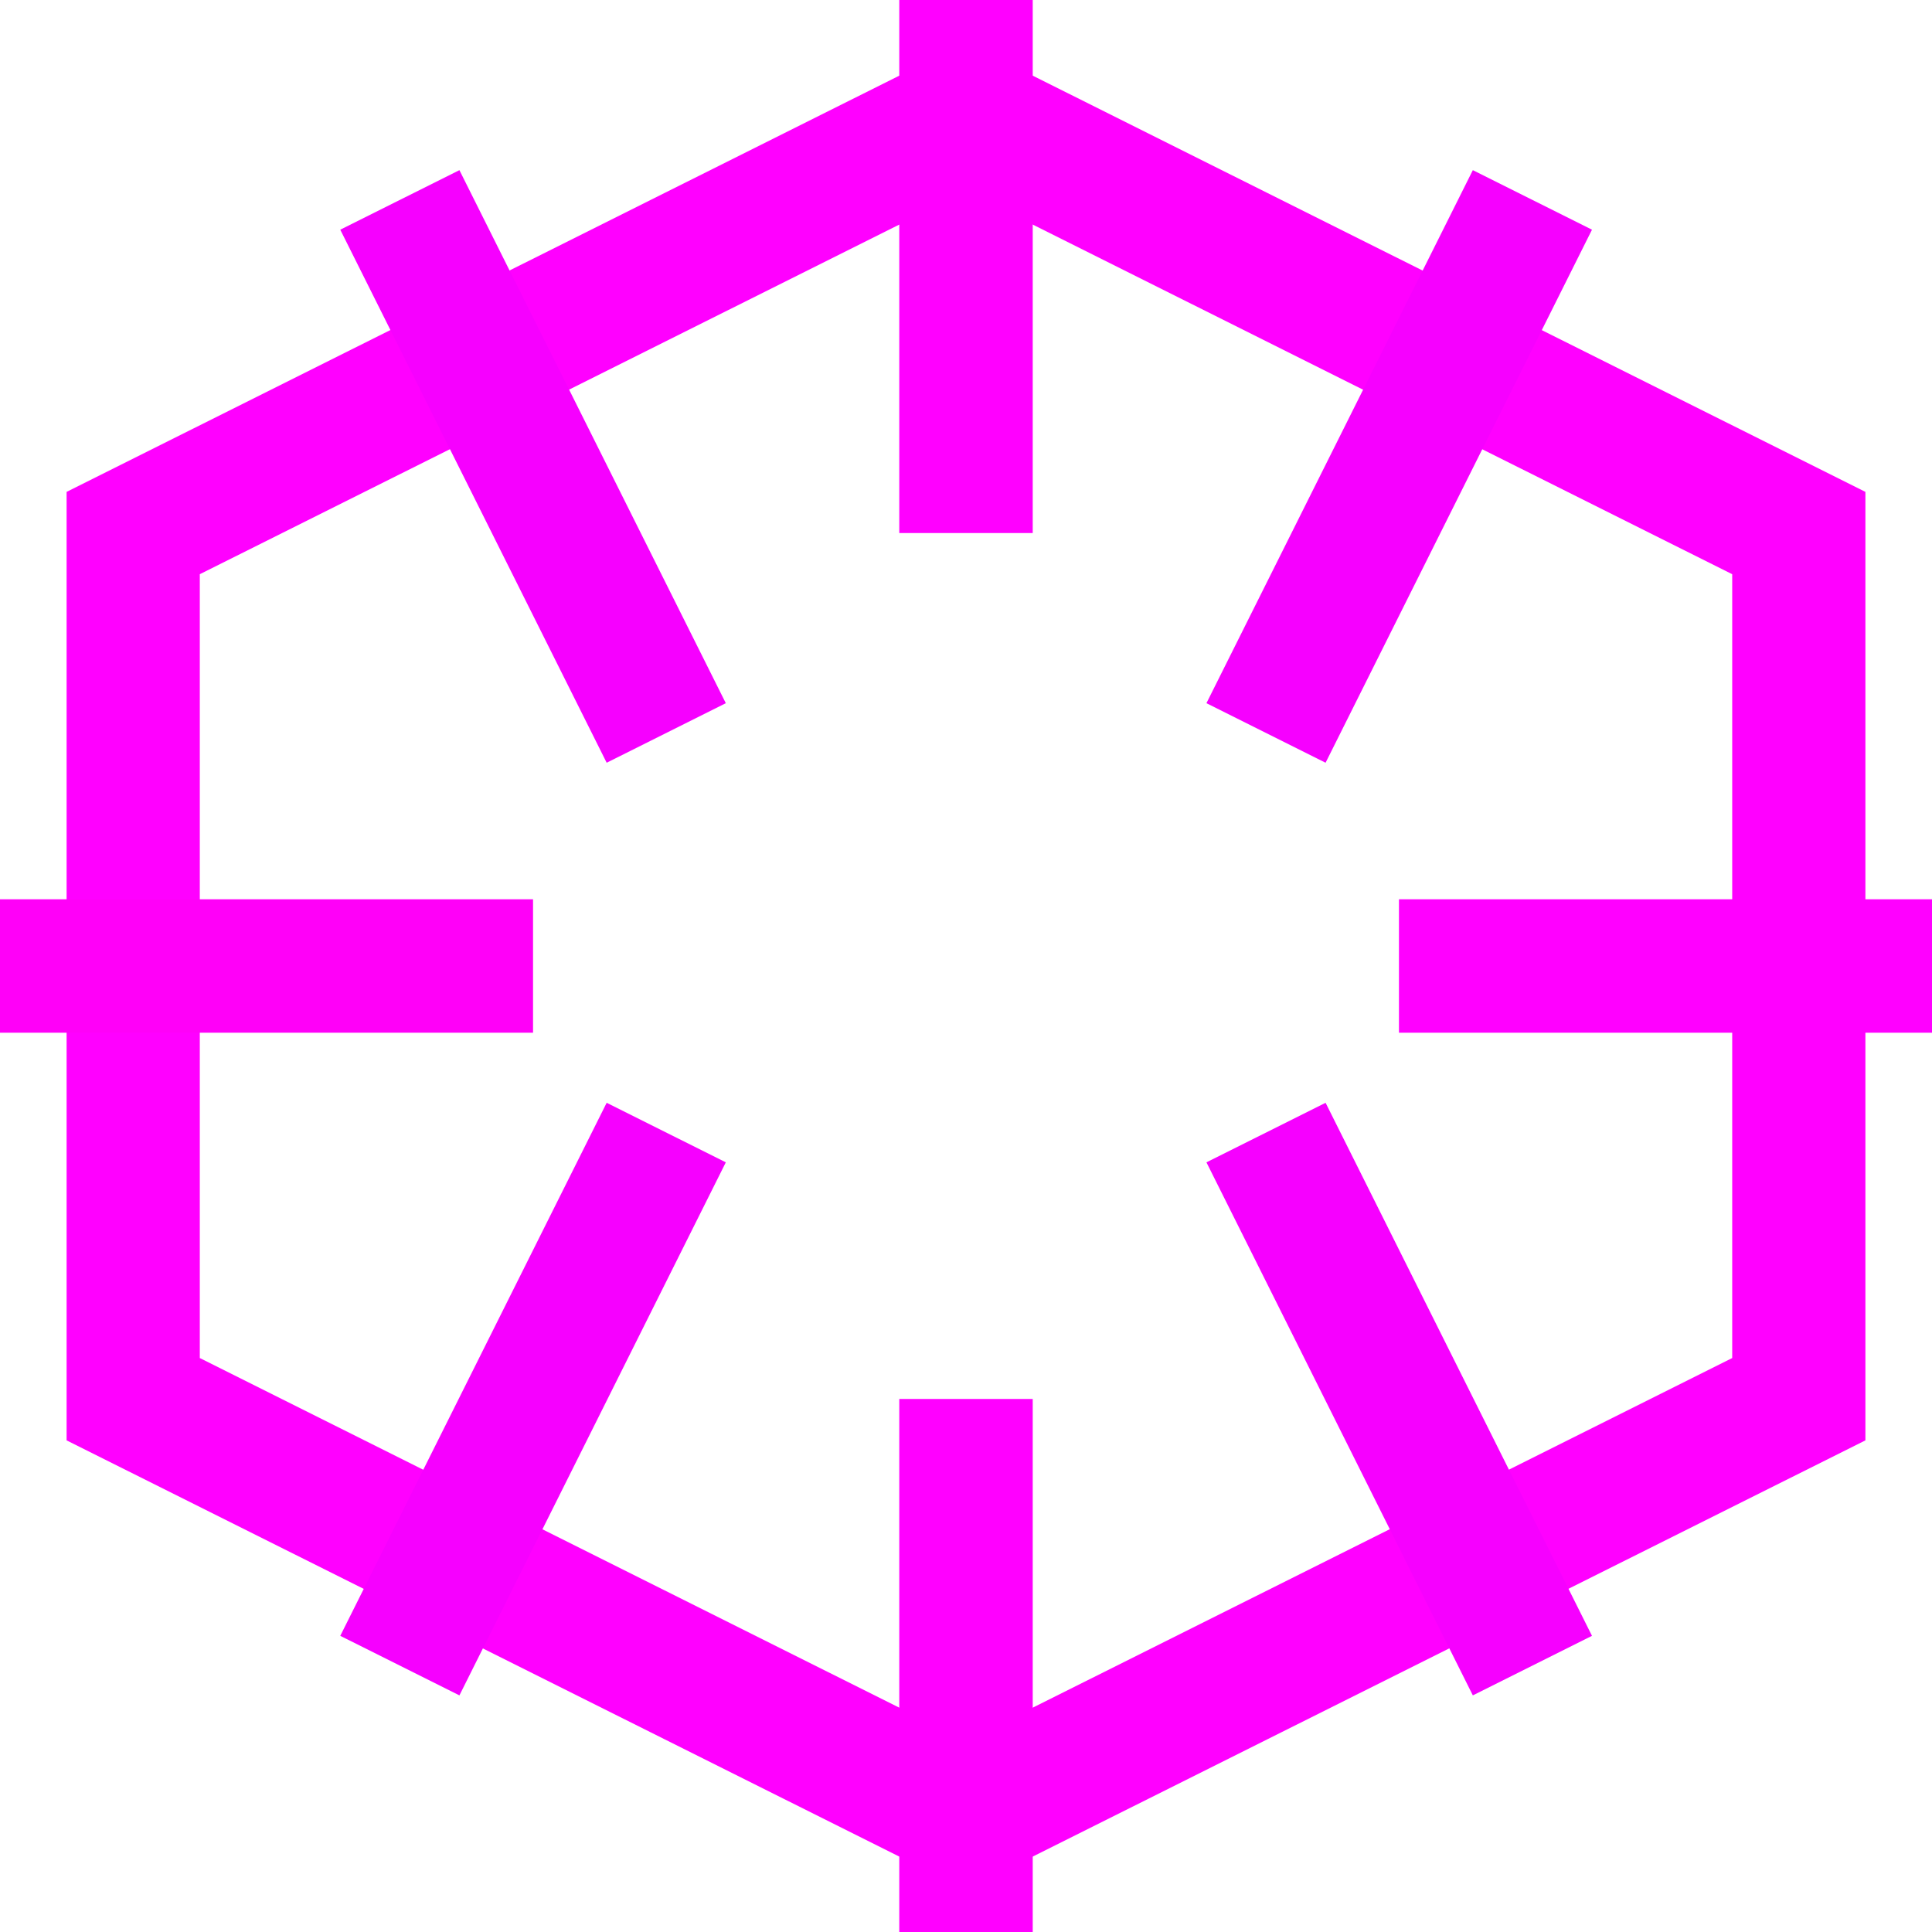 <?xml version="1.0" encoding="UTF-8" standalone="no"?>
<!-- Created with Inkscape (http://www.inkscape.org/) -->

<svg
   xmlns:dc="http://purl.org/dc/elements/1.1/"
   xmlns:cc="http://creativecommons.org/ns#"
   xmlns:rdf="http://www.w3.org/1999/02/22-rdf-syntax-ns#"
   xmlns:svg="http://www.w3.org/2000/svg"
   xmlns="http://www.w3.org/2000/svg"
   xmlns:sodipodi="http://sodipodi.sourceforge.net/DTD/sodipodi-0.dtd"
   xmlns:inkscape="http://www.inkscape.org/namespaces/inkscape"
   width="29"
   height="29"
   viewBox="0 0 7.673 7.673"
   version="1.1"
   id="svg8"
   inkscape:version="0.92.2 (5c3e80d, 2017-08-06)"
   sodipodi:docname="Hack.svg"
   inkscape:export-filename="C:\Users\Alex\Documents\Nostalgia 64\Sprites\Green Lancers\Greenlight-class Gunship\Hack.png"
   inkscape:export-xdpi="119.1719"
   inkscape:export-ydpi="119.1719">
  <defs
     id="defs2" />
  <sodipodi:namedview
     id="base"
     pagecolor="#ffffff"
     bordercolor="#666666"
     borderopacity="1.0"
     inkscape:pageopacity="0.0"
     inkscape:pageshadow="2"
     inkscape:zoom="15.839192"
     inkscape:cx="16.207761"
     inkscape:cy="23.665272"
     inkscape:document-units="mm"
     inkscape:current-layer="layer1"
     showgrid="true"
     fit-margin-top="0"
     fit-margin-left="0"
     fit-margin-right="0"
     fit-margin-bottom="0"
     inkscape:window-width="1290"
     inkscape:window-height="1041"
     inkscape:window-x="620"
     inkscape:window-y="0"
     inkscape:window-maximized="0"
     units="px"
     inkscape:pagecheckerboard="true">
    <inkscape:grid
       type="xygrid"
       id="grid837"
       empspacing="4"
       originx="-12.171"
       originy="-8.202" />
  </sodipodi:namedview>
  <g
     inkscape:label="Layer 1"
     inkscape:groupmode="layer"
     id="layer1"
     transform="translate(-122.207,-150.557)">
    <path
       style="fill:none;stroke:#ff00ff;stroke-width:0.529;stroke-linecap:butt;stroke-linejoin:miter;stroke-miterlimit:4;stroke-dasharray:none;stroke-opacity:1"
       d="m 122.736,152.674 v 3.44 l 3.175,1.587 h 0.265 l 3.175,-1.587 v -3.44 l -3.175,-1.587 h -0.265 z"
       id="path825"
       inkscape:connector-curvature="0" />
    <path
       style="fill:none;stroke:#ff00ff;stroke-width:0.265px;stroke-linecap:butt;stroke-linejoin:miter;stroke-opacity:1"
       d="m 125.911,150.557 v 2.117"
       id="path827"
       inkscape:connector-curvature="0" />
    <path
       style="fill:none;stroke:#ff00ff;stroke-width:0.265px;stroke-linecap:butt;stroke-linejoin:miter;stroke-opacity:1"
       d="m 126.176,150.557 v 2.117"
       id="path829"
       inkscape:connector-curvature="0" />
    <path
       style="fill:none;stroke:#f600ff;stroke-width:0.529;stroke-linecap:butt;stroke-linejoin:miter;stroke-miterlimit:4;stroke-dasharray:none;stroke-opacity:1"
       d="m 128.293,151.351 -1.058,2.117"
       id="path831"
       inkscape:connector-curvature="0"
       sodipodi:nodetypes="cc" />
    <path
       style="fill:none;stroke:#f600ff;stroke-width:0.529;stroke-linecap:butt;stroke-linejoin:miter;stroke-miterlimit:4;stroke-dasharray:none;stroke-opacity:1"
       d="m 123.795,151.351 1.058,2.117"
       id="path831-7"
       inkscape:connector-curvature="0"
       sodipodi:nodetypes="cc" />
    <path
       style="fill:none;stroke:#f600ff;stroke-width:0.529;stroke-linecap:butt;stroke-linejoin:miter;stroke-miterlimit:4;stroke-dasharray:none;stroke-opacity:1"
       d="m 128.293,157.172 -1.058,-2.117"
       id="path831-9"
       inkscape:connector-curvature="0"
       sodipodi:nodetypes="cc" />
    <path
       style="fill:none;stroke:#f600ff;stroke-width:0.529;stroke-linecap:butt;stroke-linejoin:miter;stroke-miterlimit:4;stroke-dasharray:none;stroke-opacity:1"
       d="m 123.795,157.172 1.058,-2.117"
       id="path831-7-8"
       inkscape:connector-curvature="0"
       sodipodi:nodetypes="cc" />
    <path
       style="fill:none;stroke:#ff00f8;stroke-width:0.265px;stroke-linecap:butt;stroke-linejoin:miter;stroke-opacity:1"
       d="m 122.207,154.526 h 2.117"
       id="path881"
       inkscape:connector-curvature="0" />
    <path
       style="fill:none;stroke:#ff00f8;stroke-width:0.265px;stroke-linecap:butt;stroke-linejoin:miter;stroke-opacity:1"
       d="m 124.324,154.261 h -2.117"
       id="path883"
       inkscape:connector-curvature="0" />
    <path
       style="fill:none;stroke:#ff00ff;stroke-width:0.265px;stroke-linecap:butt;stroke-linejoin:miter;stroke-opacity:1"
       d="m 127.763,154.261 h 2.117"
       id="path885"
       inkscape:connector-curvature="0" />
    <path
       style="fill:none;stroke:#ff00ff;stroke-width:0.265px;stroke-linecap:butt;stroke-linejoin:miter;stroke-opacity:1"
       d="M 129.88,154.526 H 127.763"
       id="path887"
       inkscape:connector-curvature="0" />
    <path
       style="fill:none;stroke:#ff00ff;stroke-width:0.265px;stroke-linecap:butt;stroke-linejoin:miter;stroke-opacity:1"
       d="m 125.911,156.113 v 2.117"
       id="path827-4"
       inkscape:connector-curvature="0" />
    <path
       style="fill:none;stroke:#ff00ff;stroke-width:0.265px;stroke-linecap:butt;stroke-linejoin:miter;stroke-opacity:1"
       d="m 126.176,156.113 v 2.117"
       id="path829-7"
       inkscape:connector-curvature="0" />
  </g>
</svg>
